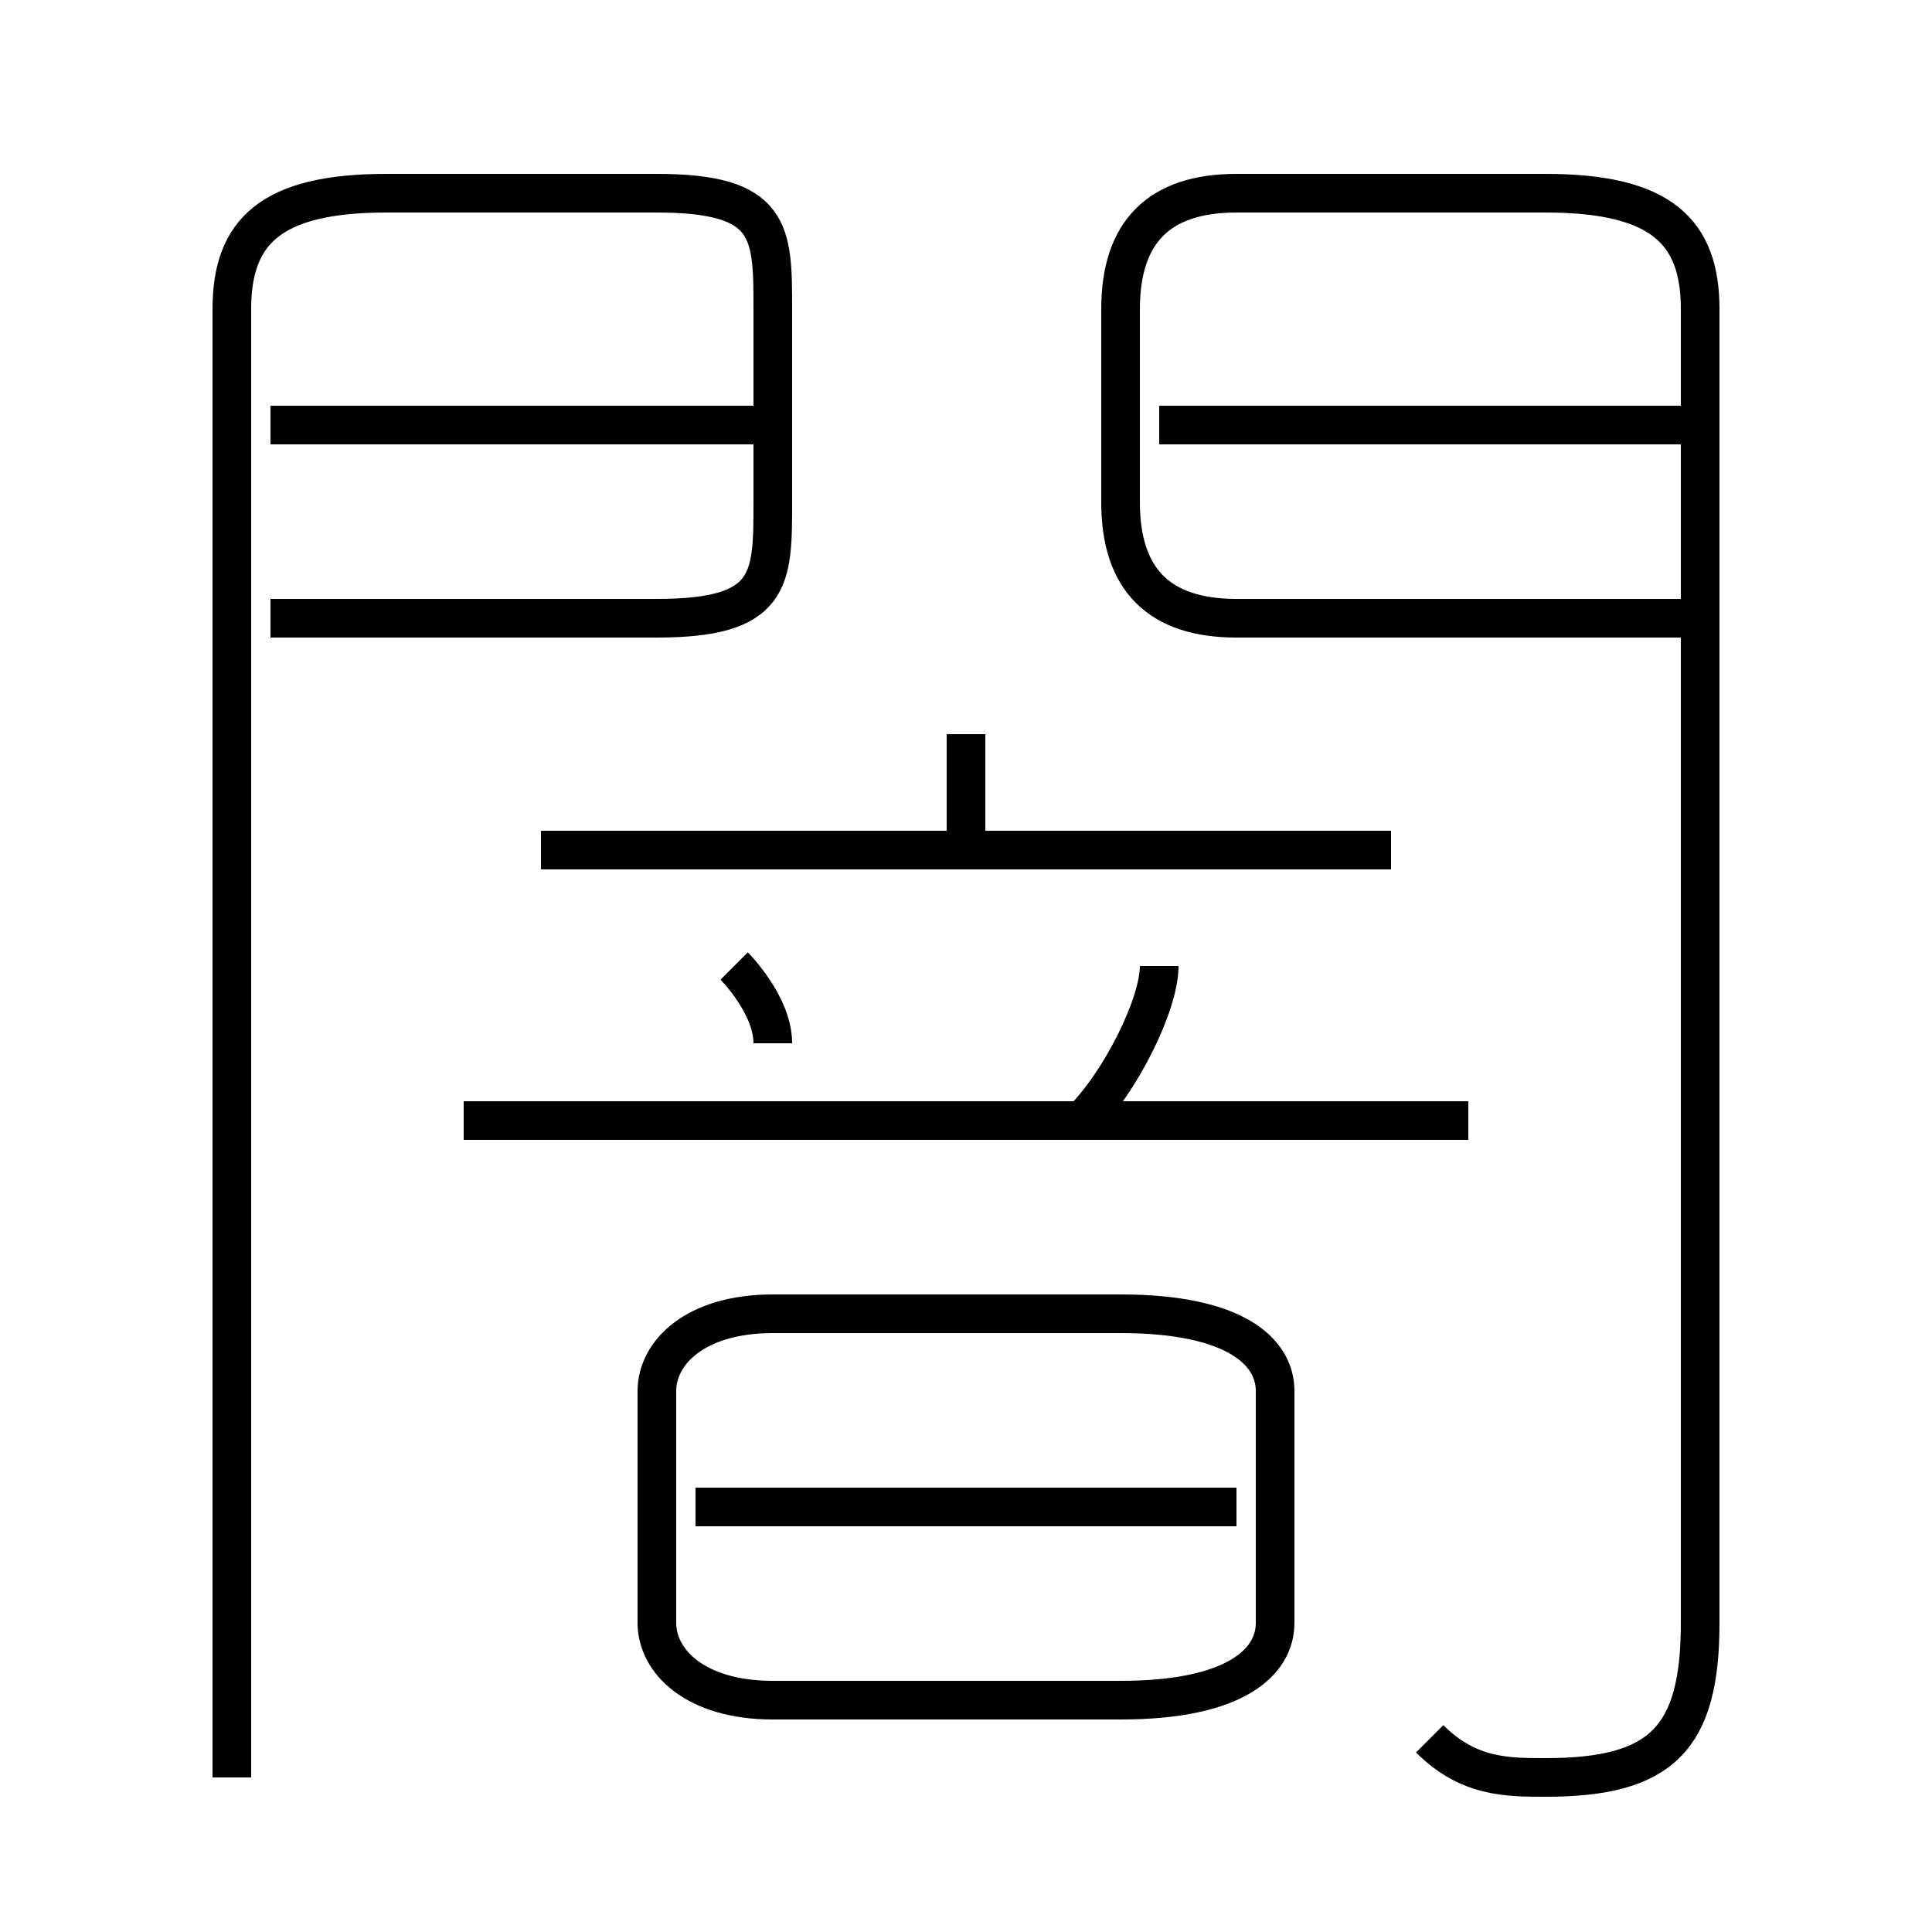 <?xml version='1.0' encoding='utf8'?>
<svg viewBox="0.0 -6.0 50.0 50.0" version="1.1" xmlns="http://www.w3.org/2000/svg">
<rect x="0.0" y="-6.0" width="50.0" height="50.0" fill="#808080" stroke="none"/>
<rect x="-1000" y="-1000" width="2000" height="2000" stroke="white" fill="white"/>
<g style="fill:white;stroke:#000000;  stroke-width:1">
<path d="M 37 1 C 38 2 39 2 40 2 C 43 2 44 1 44 -2 L 44 -36 C 44 -38 43 -39 40 -39 L 32 -39 C 30 -39 29 -38 29 -36 L 29 -31 C 29 -29 30 -28 32 -28 L 44 -28 M 20 0 L 29 0 C 32 0 33 -1 33 -2 L 33 -8 C 33 -9 32 -10 29 -10 L 20 -10 C 18 -10 17 -9 17 -8 L 17 -2 C 17 -1 18 0 20 0 Z M 18 -5 L 32 -5 M 6 2 L 6 -36 C 6 -38 7 -39 10 -39 L 17 -39 C 20 -39 20 -38 20 -36 L 20 -31 C 20 -29 20 -28 17 -28 L 7 -28 M 20 -17 C 20 -18 19 -19 19 -19 M 12 -15 L 38 -15 M 28 -15 C 29 -16 30 -18 30 -19 M 7 -33 L 20 -33 M 14 -22 L 36 -22 M 25 -22 L 25 -25 M 30 -33 L 44 -33" transform="translate(0.0 38.0)" />
</g>
</svg>